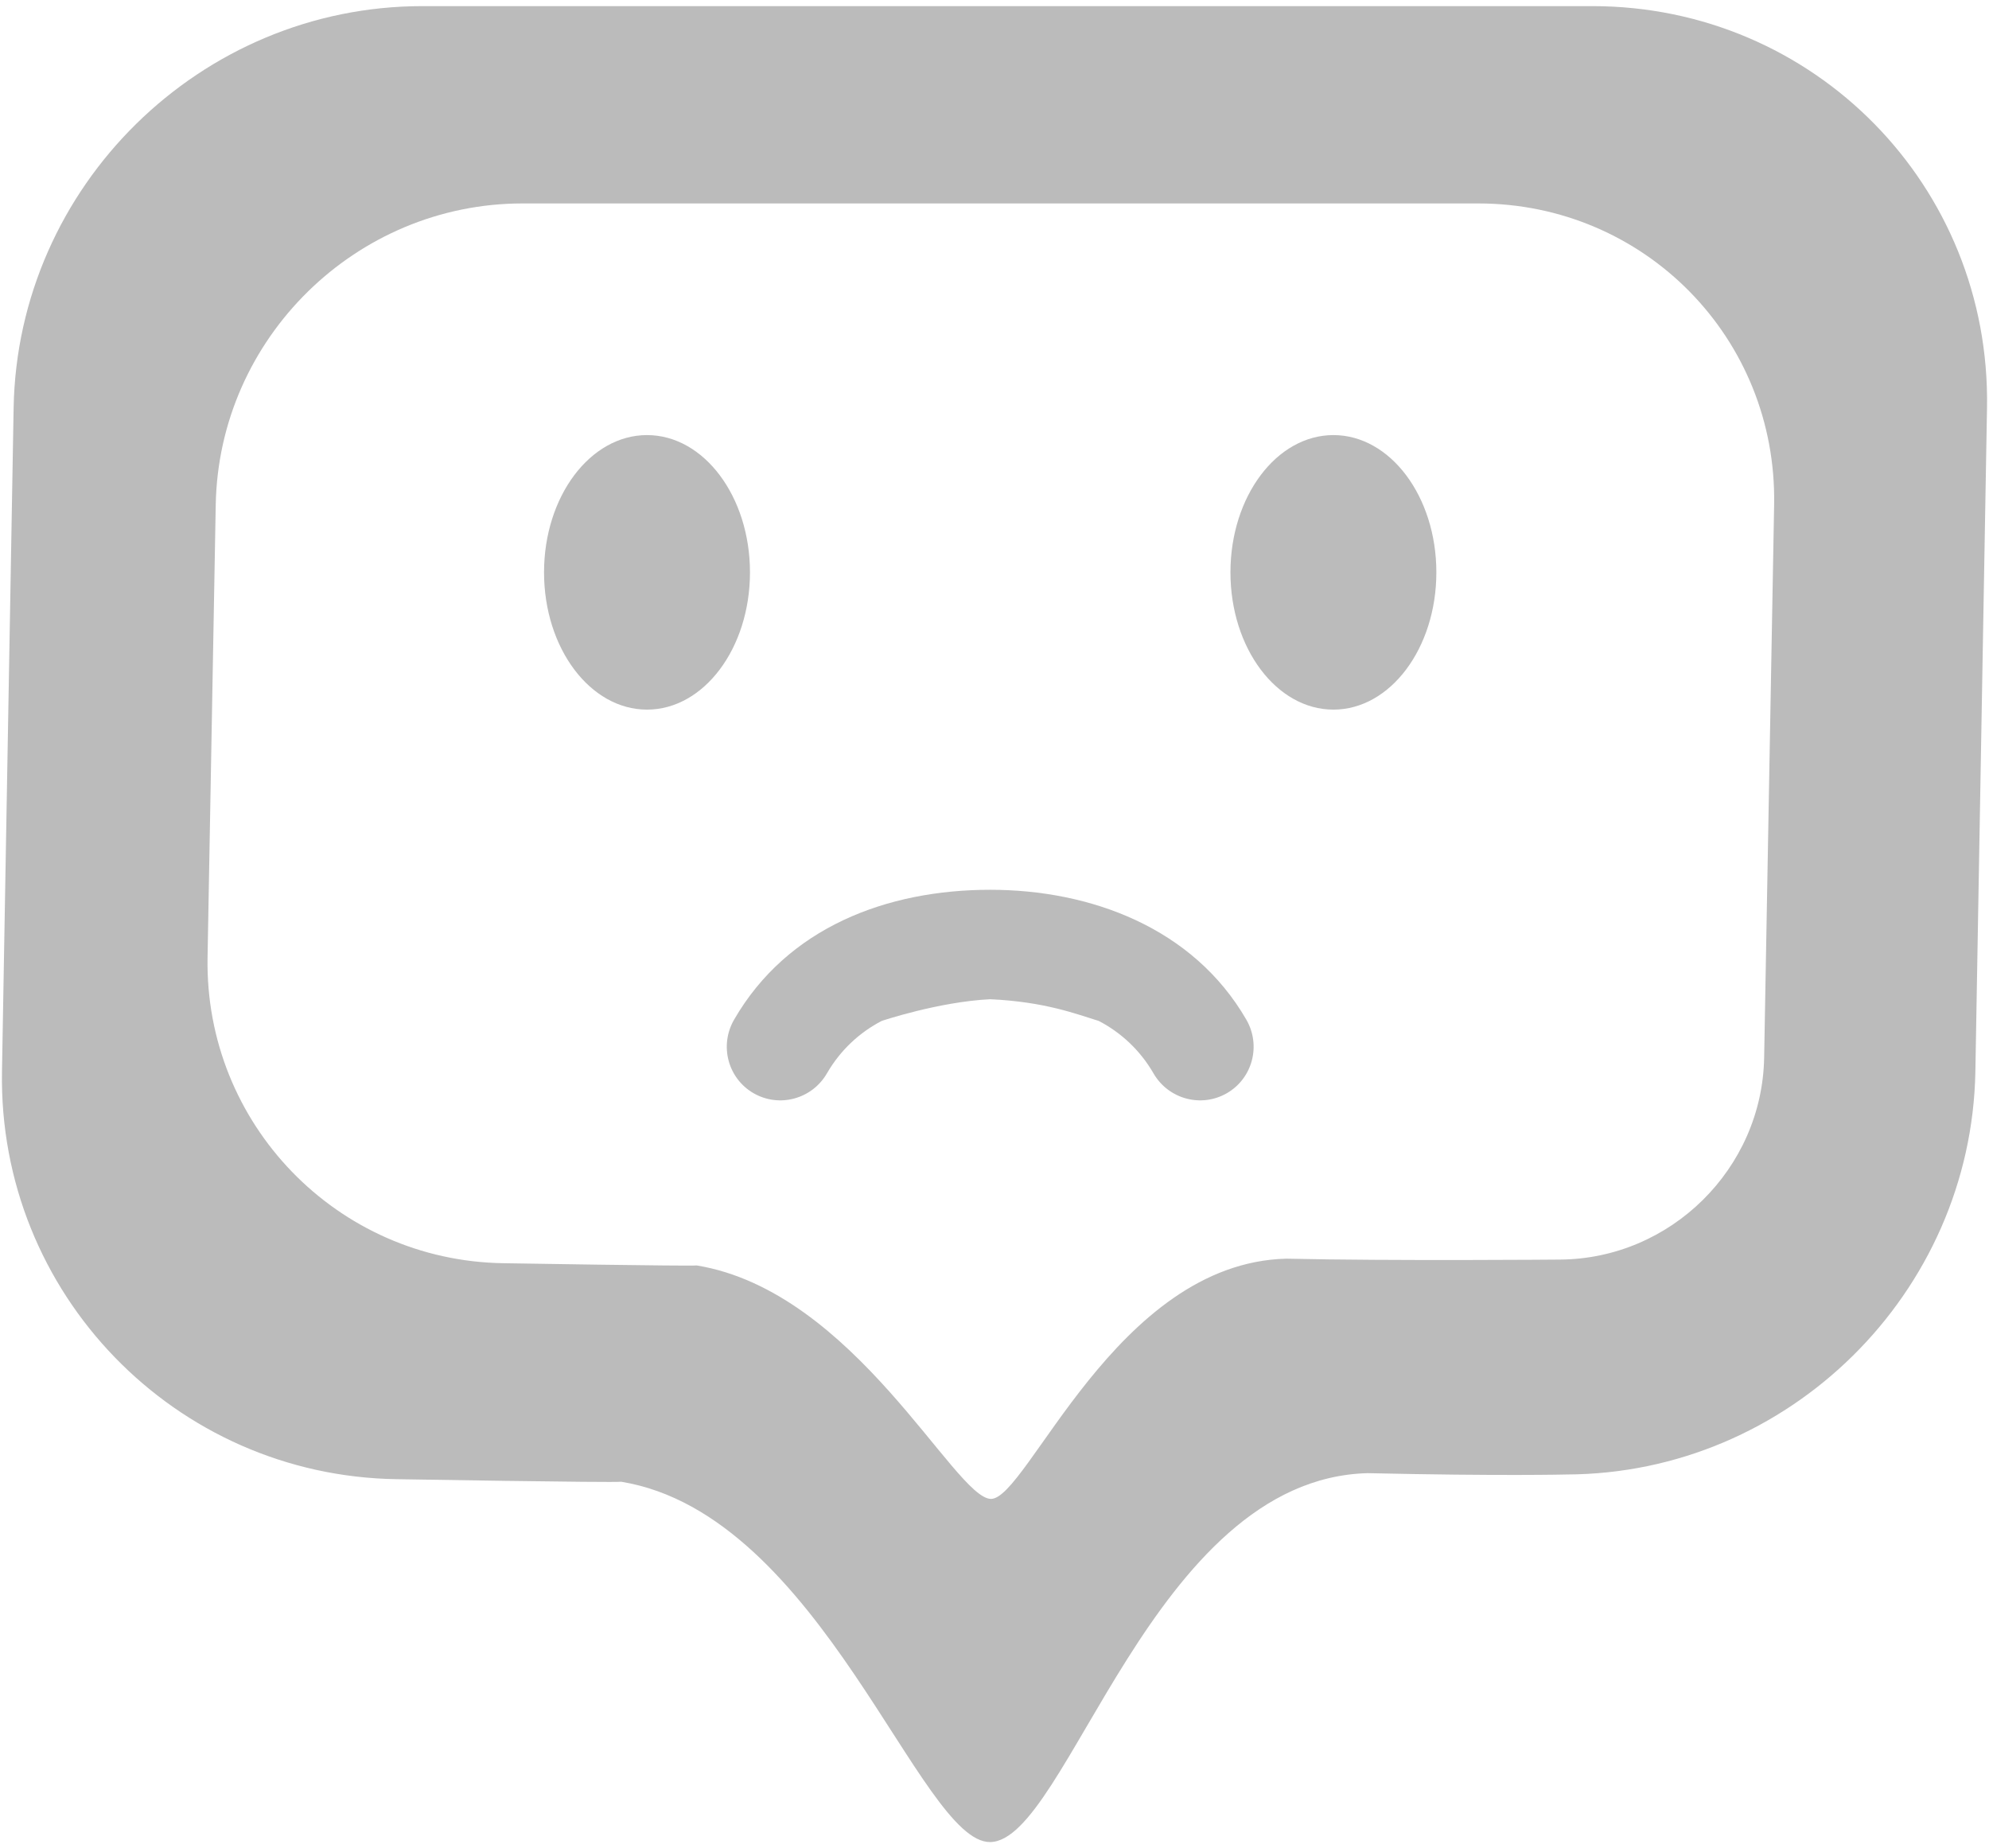 <?xml version="1.0" encoding="UTF-8" standalone="no"?>
<svg width="99px" height="92px" viewBox="0 0 99 92" version="1.1" xmlns="http://www.w3.org/2000/svg" xmlns:xlink="http://www.w3.org/1999/xlink" xmlns:sketch="http://www.bohemiancoding.com/sketch/ns">
    <!-- Generator: Sketch 3.2.2 (9983) - http://www.bohemiancoding.com/sketch -->
    <title>Slice 1</title>
    <desc>Created with Sketch.</desc>
    <defs></defs>
    <g id="Page-1" stroke="none" stroke-width="1" fill="none" fill-rule="evenodd" sketch:type="MSPage">
        <g id="sad-annotation" sketch:type="MSLayerGroup" fill="#BBBBBB">
            <g id="Page-1" sketch:type="MSShapeGroup">
                <g id="Group">
                    <path d="M21.024,0.305 C9.981,0.305 0.872,9.26 0.678,20.308 L0.099,53.329 C-0.095,64.376 8.705,73.469 19.752,73.632 C19.752,73.632 30.506,73.813 30.923,73.759 C40.891,75.396 45.786,91.741 49.286,91.695 C53.135,91.648 57.339,73.605 68.077,73.332 C74.729,73.481 77.977,73.398 77.977,73.398 C89.019,73.361 98.128,64.377 98.322,53.329 L98.901,20.308 C99.095,9.261 90.297,0.305 79.257,0.305 L21.024,0.305 L21.024,0.305 Z M26.011,10.127 C17.726,10.127 10.888,16.833 10.738,25.127 L10.331,47.656 C10.182,55.94 16.776,62.758 25.057,62.881 C25.057,62.881 34.35,63.035 34.68,62.992 C42.551,64.285 47.504,74.576 49.318,74.613 C51.132,74.649 55.54,62.871 64.02,62.655 C69.273,62.773 77.624,62.7 77.624,62.7 C83.149,62.675 87.708,58.177 87.808,52.652 L88.305,25.127 C88.454,16.843 81.862,10.127 73.574,10.127 L26.011,10.127 L26.011,10.127 Z" id="Active-Browser-Action-2"></path>
                    <ellipse id="Oval-1" cx="32.204" cy="28.491" rx="5.125" ry="6.833"></ellipse>
                    <path d="M66.369,35.324 C69.199,35.324 71.493,32.264 71.493,28.491 C71.493,24.717 69.199,21.658 66.369,21.658 C63.538,21.658 61.244,24.717 61.244,28.491 C61.244,32.264 63.538,35.324 66.369,35.324 L66.369,35.324 Z" id="Oval-2"></path>
                    <path d="M49.286,49.74 C52.032,49.868 53.576,50.482 54.687,50.82 C55.788,51.391 56.746,52.274 57.413,53.429 C58.154,54.713 59.789,55.155 61.066,54.418 C62.343,53.681 62.777,52.044 62.036,50.76 C59.386,46.17 54.262,44.292 49.286,44.292 C44.139,44.292 39.187,46.17 36.537,50.76 C35.796,52.044 36.23,53.681 37.507,54.418 C38.784,55.155 40.419,54.713 41.16,53.429 C41.827,52.274 42.785,51.391 43.886,50.82 C43.886,50.82 46.713,49.868 49.286,49.74 L49.286,49.74 Z" id="Oval-1"></path>
                </g>
            </g>
        </g>
    </g>
</svg>